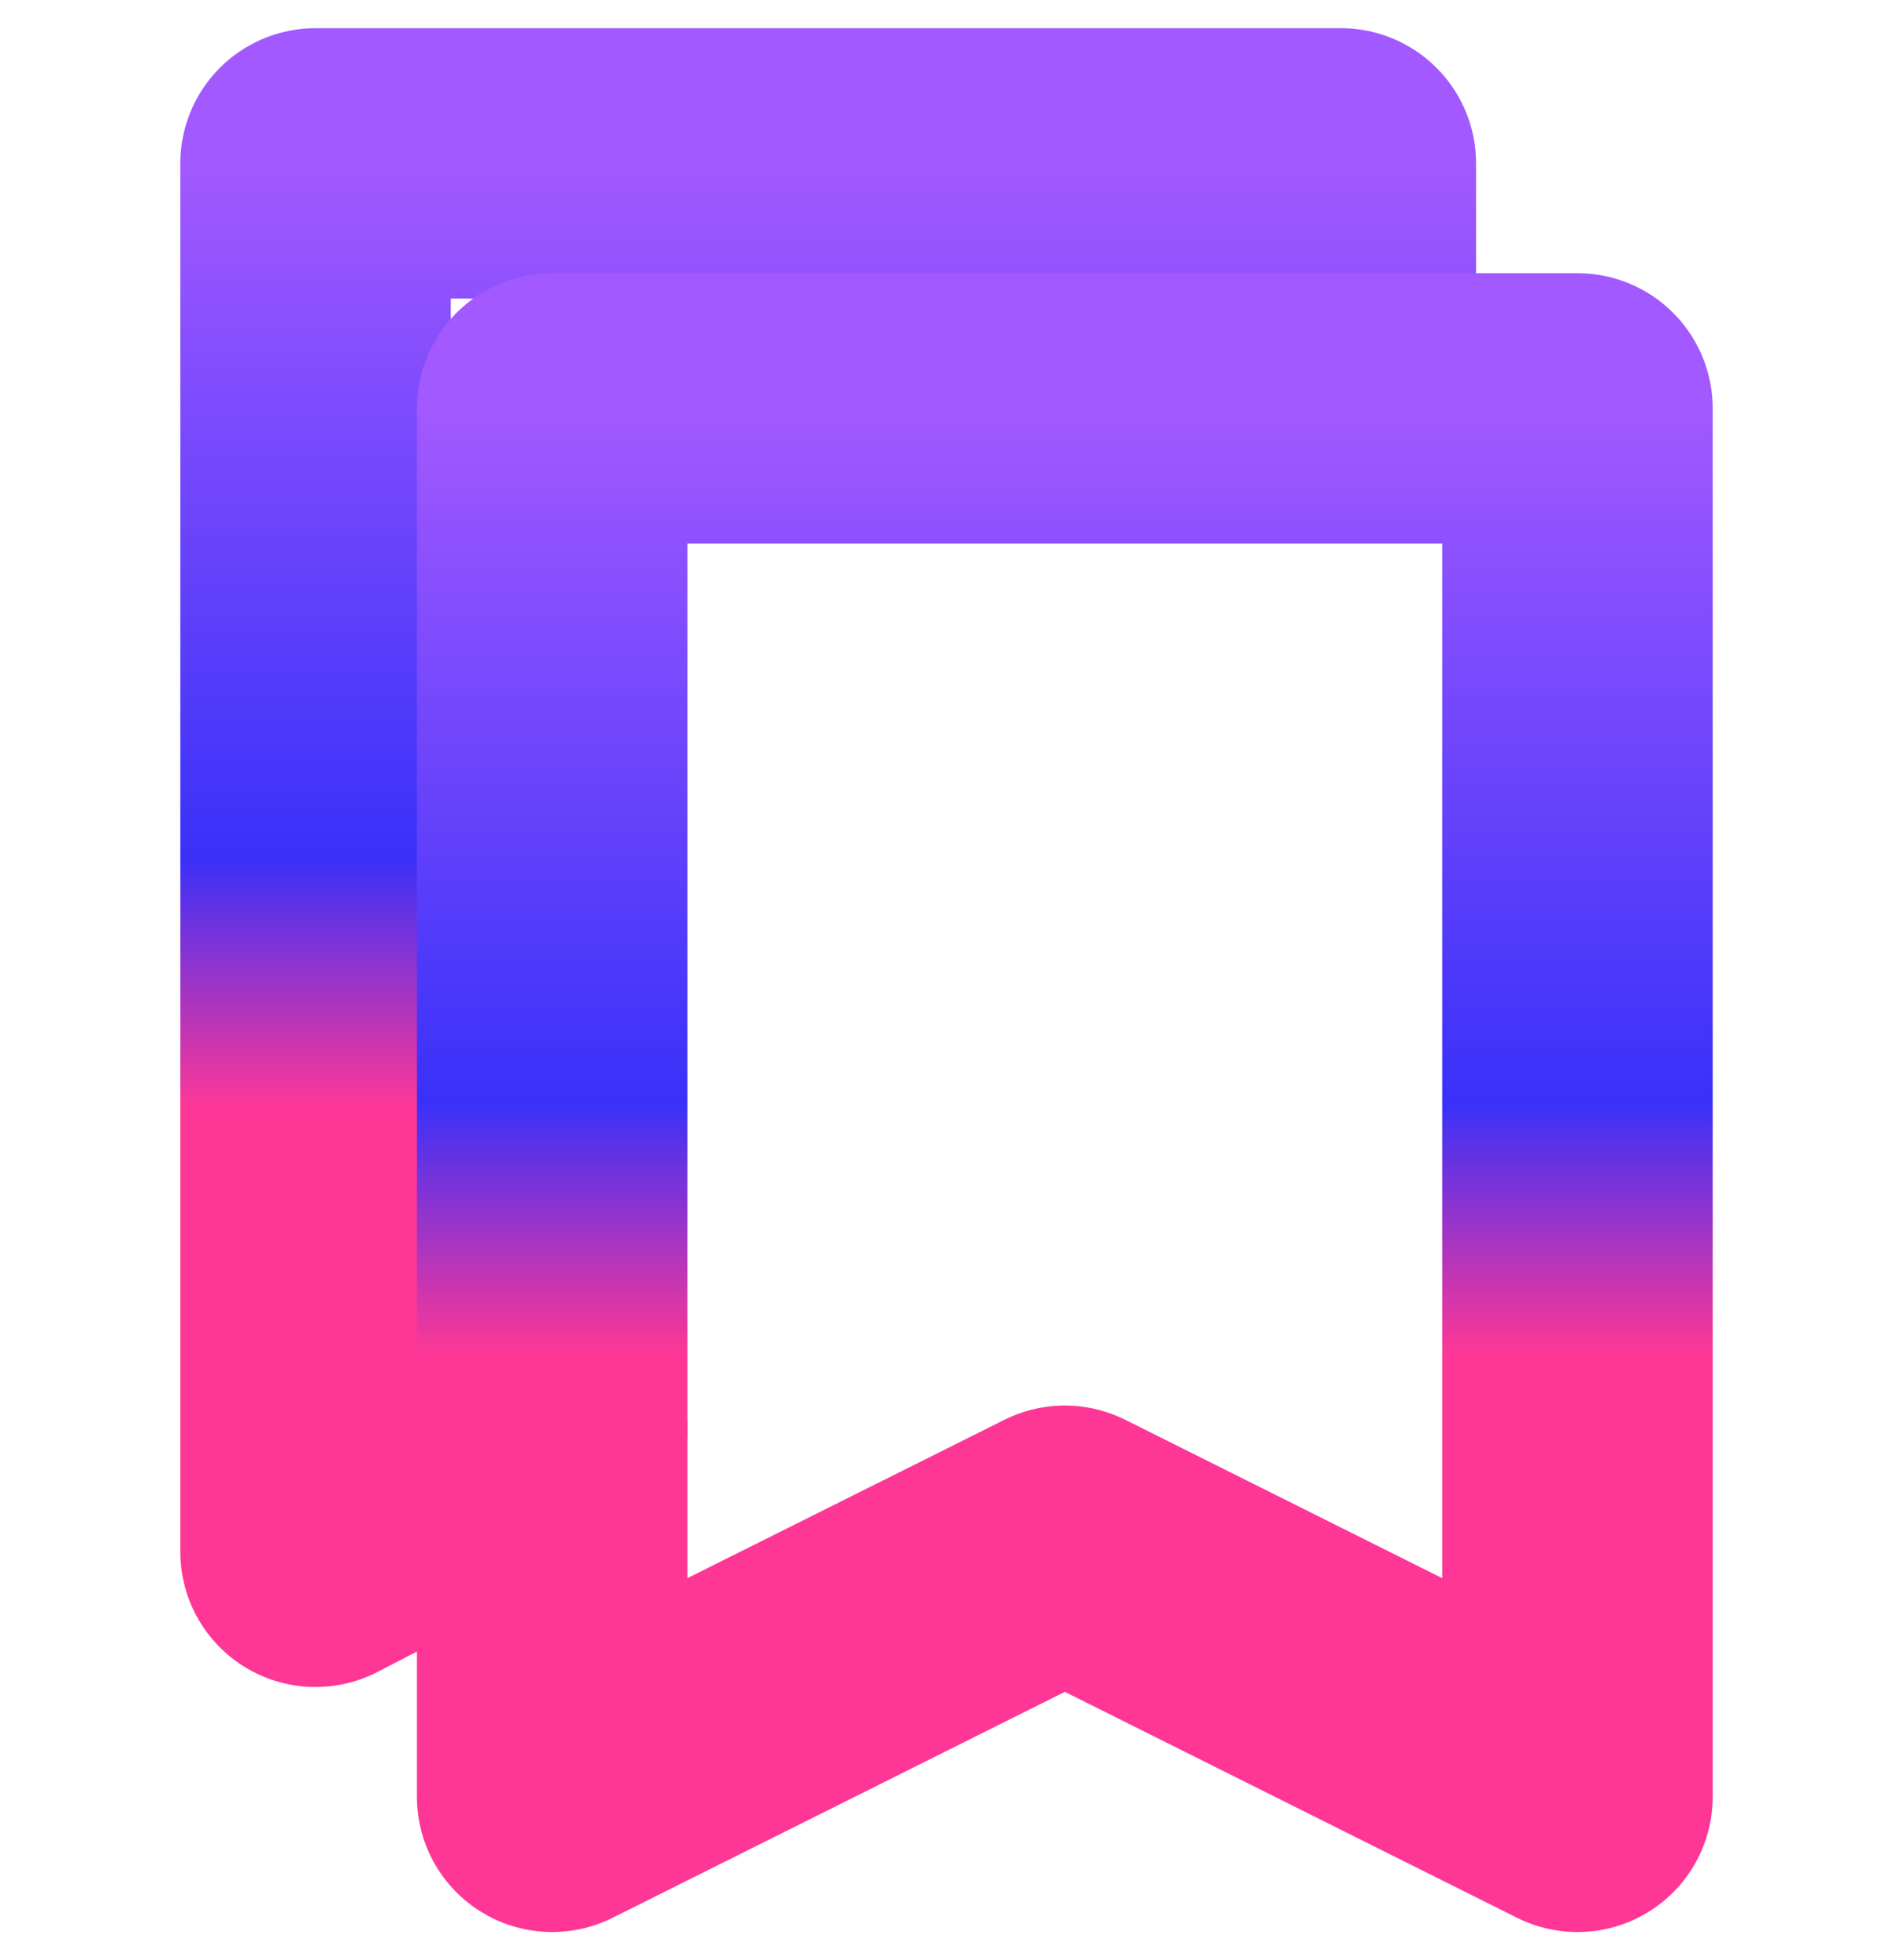 <svg width="28" height="29" viewBox="0 0 28 29" fill="none" xmlns="http://www.w3.org/2000/svg">
<path d="M19.833 6.042V2.417H4.667V22.958L8.167 21.146" stroke="url(#paint0_linear_177_3302)" stroke-width="4" stroke-linecap="round" stroke-linejoin="round"/>
<path d="M8.167 26.583V6.042H23.333V26.583L15.75 22.794L8.167 26.583Z" stroke="url(#paint1_linear_177_3302)" stroke-width="4" stroke-linejoin="round"/>
<defs>
<linearGradient id="paint0_linear_177_3302" x1="12.25" y1="2.417" x2="12.25" y2="22.958" gradientUnits="userSpaceOnUse">
<stop stop-color="#A259FF"/>
<stop offset="0.5" stop-color="#3931F9"/>
<stop offset="0.68" stop-color="#FE3796"/>
</linearGradient>
<linearGradient id="paint1_linear_177_3302" x1="15.75" y1="6.042" x2="15.75" y2="26.583" gradientUnits="userSpaceOnUse">
<stop stop-color="#A259FF"/>
<stop offset="0.5" stop-color="#3931F9"/>
<stop offset="0.68" stop-color="#FE3796"/>
</linearGradient>
</defs>
</svg>
